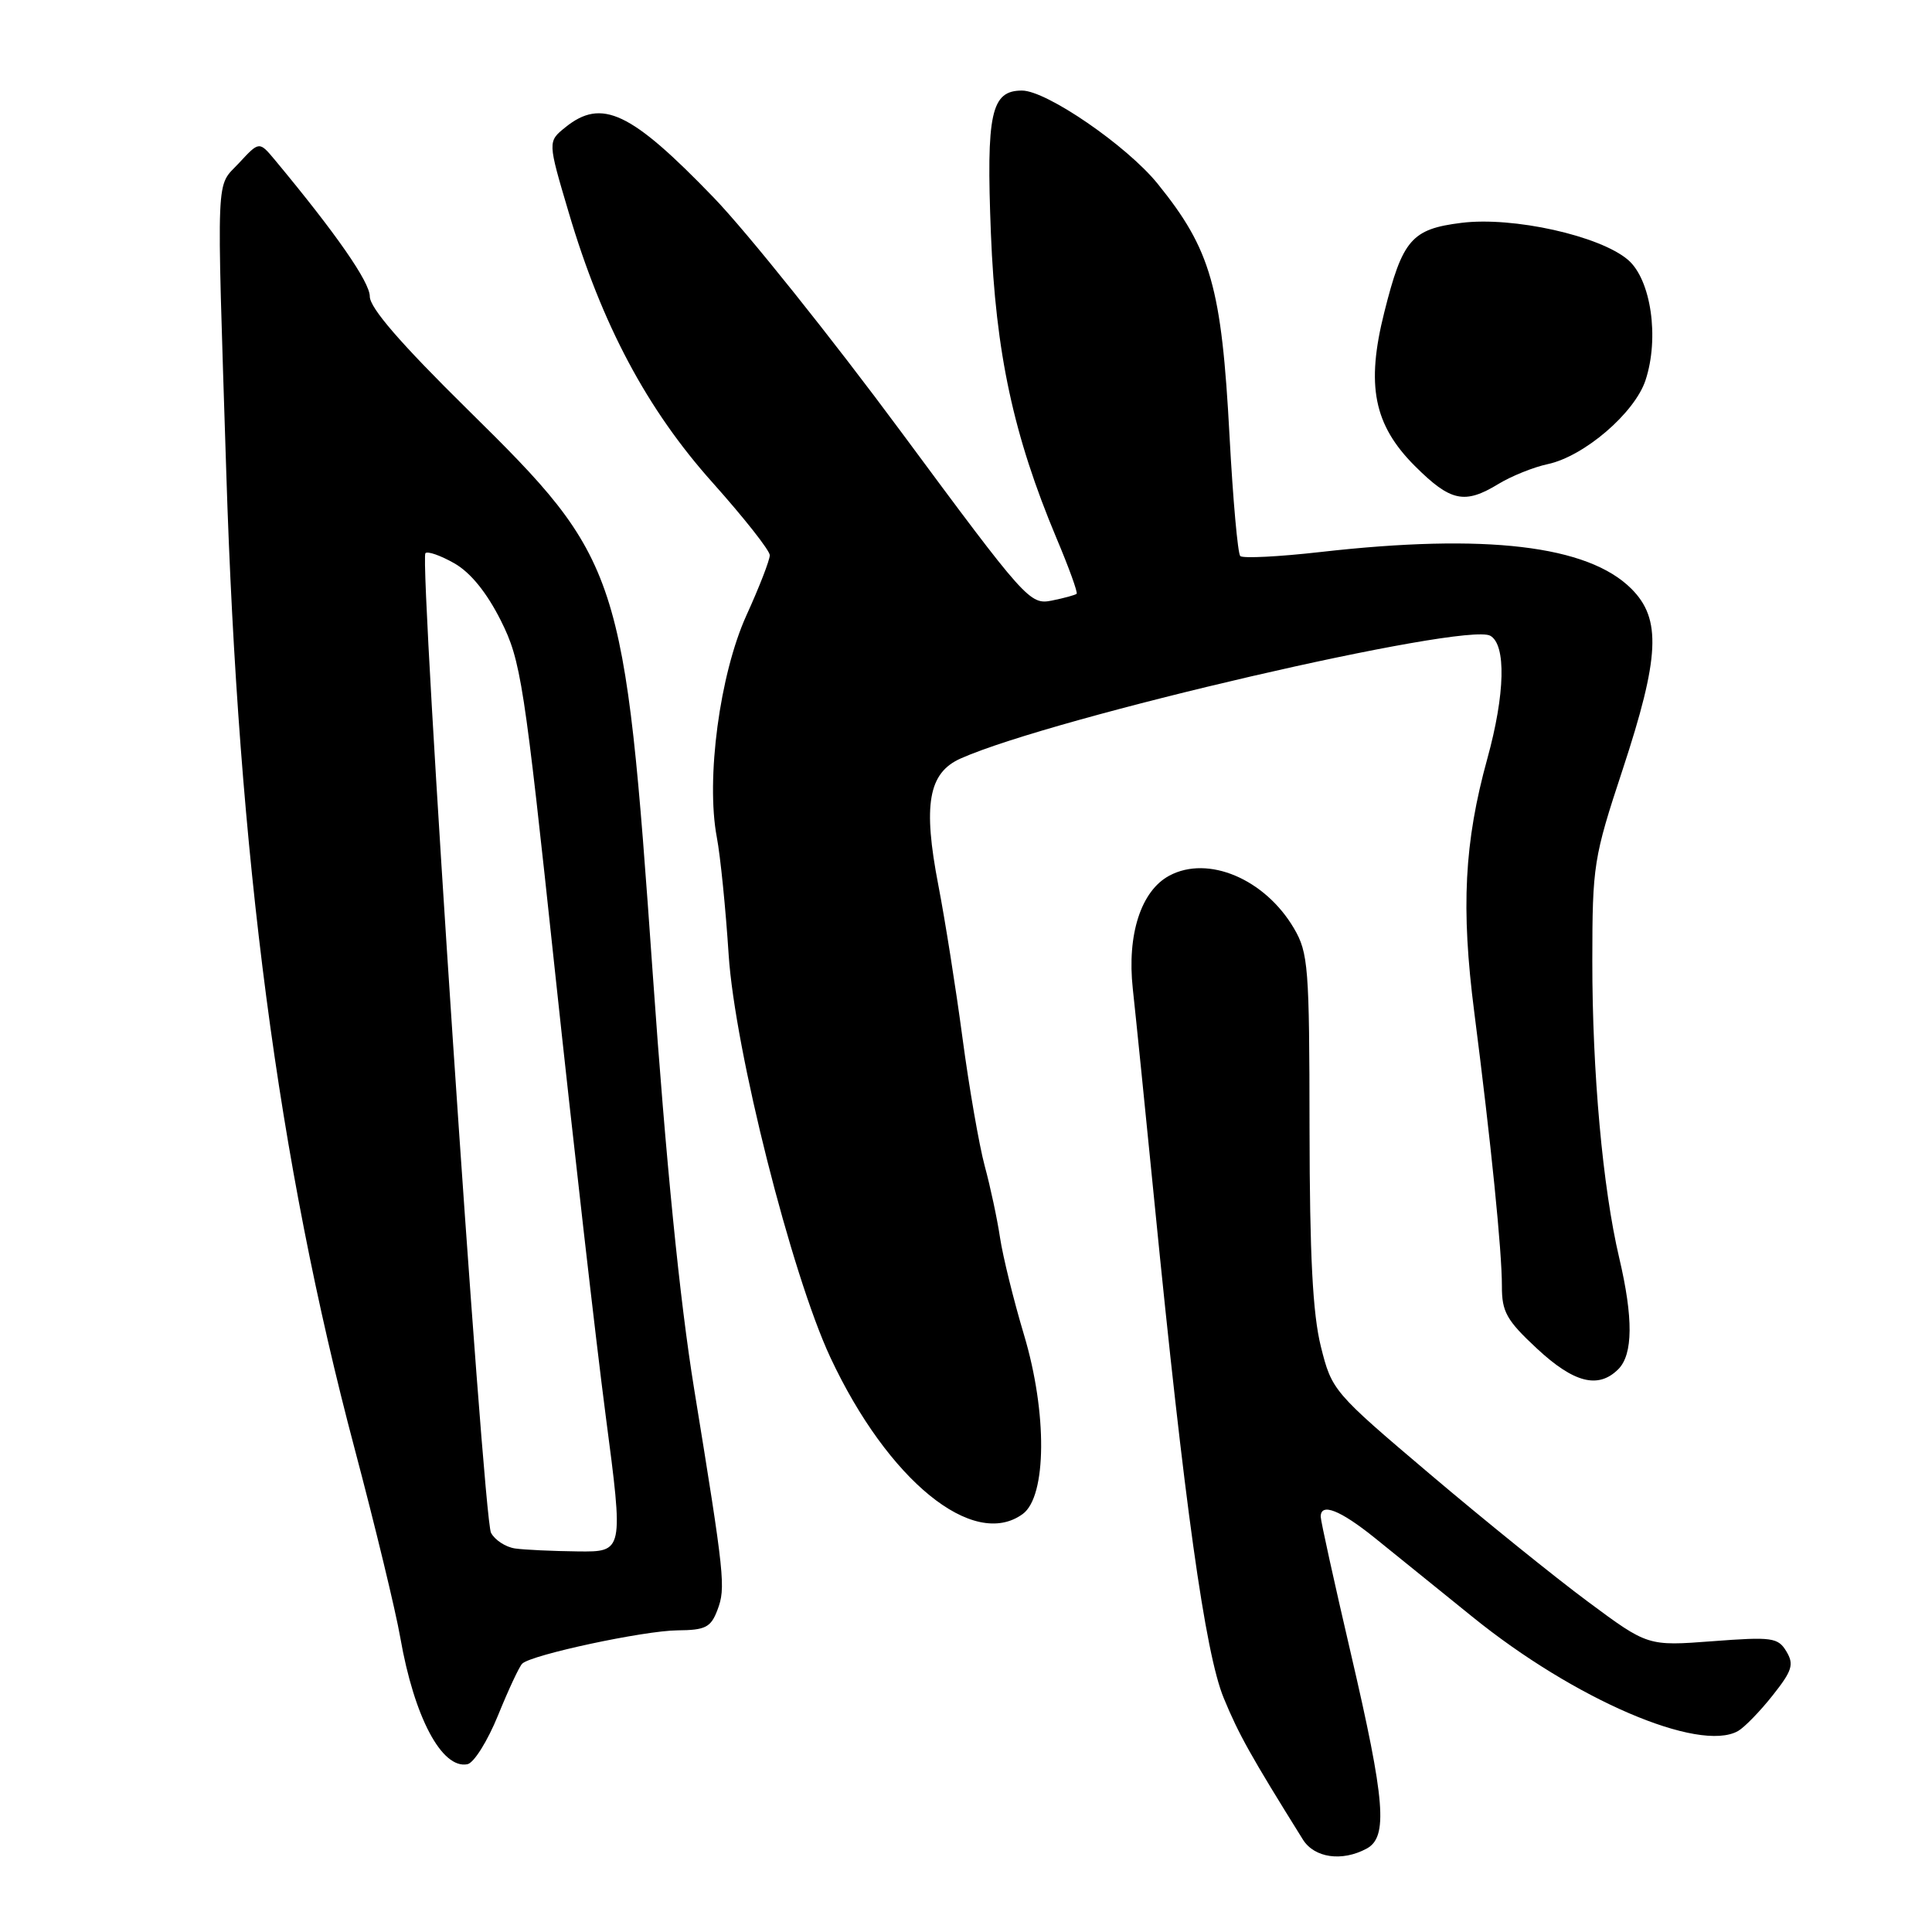 <?xml version="1.0" encoding="UTF-8" standalone="no"?>
<!DOCTYPE svg PUBLIC "-//W3C//DTD SVG 1.1//EN" "http://www.w3.org/Graphics/SVG/1.1/DTD/svg11.dtd" >
<svg xmlns="http://www.w3.org/2000/svg" xmlns:xlink="http://www.w3.org/1999/xlink" version="1.1" viewBox="0 0 256 256">
 <g >
 <path fill="currentColor"
d=" M 181.07 244.96 C 183.94 243.43 183.56 238.71 179.00 219.12 C 176.80 209.68 175.00 201.51 175.00 200.97 C 175.00 199.08 177.56 200.08 182.14 203.76 C 184.69 205.82 190.51 210.52 195.07 214.21 C 208.60 225.18 225.13 232.28 230.30 229.37 C 231.14 228.89 233.20 226.78 234.87 224.67 C 237.48 221.38 237.74 220.55 236.71 218.83 C 235.60 216.98 234.82 216.87 226.92 217.47 C 218.34 218.12 218.34 218.12 210.42 212.24 C 206.06 209.01 196.65 201.41 189.50 195.35 C 176.66 184.47 176.48 184.26 175.02 178.42 C 173.94 174.07 173.54 166.39 173.52 149.50 C 173.50 128.12 173.36 126.25 171.45 123.00 C 167.60 116.46 160.07 113.28 154.94 116.03 C 151.19 118.04 149.32 123.83 150.10 131.00 C 150.49 134.57 151.79 147.40 152.99 159.50 C 156.91 199.12 159.69 219.06 162.15 225.00 C 164.13 229.80 165.71 232.64 172.64 243.75 C 174.16 246.18 177.81 246.71 181.07 244.96 Z  M 65.99 227.30 C 67.37 223.90 68.81 220.81 69.20 220.44 C 70.42 219.26 85.33 216.07 89.77 216.03 C 93.47 216.00 94.19 215.64 95.06 213.34 C 96.18 210.38 96.04 209.00 91.97 184.00 C 90.07 172.29 88.25 154.09 86.49 129.00 C 82.74 75.66 82.29 74.29 62.02 54.32 C 53.09 45.52 49.00 40.80 49.00 39.28 C 49.00 37.37 44.55 30.97 36.43 21.20 C 34.35 18.71 34.35 18.71 31.68 21.59 C 28.56 24.95 28.69 21.82 29.98 62.50 C 31.59 113.76 36.85 153.75 47.00 192.00 C 49.70 202.18 52.42 213.42 53.04 216.99 C 54.88 227.53 58.54 234.43 61.93 233.77 C 62.79 233.61 64.61 230.69 65.99 227.30 Z  M 135.52 200.61 C 138.70 198.28 138.78 187.21 135.69 176.89 C 134.31 172.28 132.88 166.47 132.51 164.00 C 132.14 161.53 131.23 157.25 130.48 154.50 C 129.74 151.75 128.41 144.10 127.53 137.50 C 126.65 130.90 125.21 121.82 124.34 117.32 C 122.27 106.63 123.01 102.40 127.30 100.50 C 139.61 95.03 194.17 82.40 197.47 84.24 C 199.59 85.43 199.44 91.96 197.08 100.52 C 194.02 111.60 193.57 120.30 195.35 134.14 C 197.58 151.51 199.02 165.82 199.01 170.43 C 199.00 173.82 199.63 174.95 203.64 178.68 C 208.55 183.25 211.78 184.07 214.43 181.43 C 216.39 179.47 216.43 174.64 214.55 166.66 C 212.37 157.40 210.98 142.07 210.99 127.32 C 211.00 114.64 211.15 113.67 215.00 102.00 C 219.92 87.06 220.17 82.01 216.16 78.01 C 210.41 72.26 196.87 70.66 175.01 73.14 C 169.48 73.77 164.68 74.01 164.34 73.68 C 164.01 73.34 163.37 66.19 162.92 57.78 C 161.87 38.04 160.46 33.08 153.38 24.33 C 149.30 19.30 138.67 12.00 135.42 12.00 C 131.32 12.00 130.67 14.99 131.30 30.94 C 131.93 46.78 134.29 57.72 139.99 71.31 C 141.63 75.19 142.83 78.51 142.66 78.68 C 142.49 78.84 141.01 79.25 139.37 79.58 C 136.46 80.16 135.95 79.59 119.49 57.34 C 110.20 44.78 98.98 30.75 94.55 26.16 C 83.58 14.79 79.73 12.97 74.90 16.88 C 72.57 18.76 72.57 18.76 75.35 28.13 C 79.75 43.02 85.73 54.24 94.43 63.96 C 98.59 68.62 102.00 72.94 102.00 73.57 C 102.00 74.21 100.61 77.80 98.90 81.55 C 95.37 89.34 93.52 103.20 94.98 110.93 C 95.46 113.45 96.16 120.45 96.55 126.50 C 97.37 139.13 104.87 168.83 110.03 179.87 C 117.65 196.16 128.98 205.39 135.52 200.61 Z  M 198.58 64.11 C 200.28 63.08 203.20 61.90 205.08 61.50 C 209.91 60.47 216.61 54.72 218.04 50.38 C 219.89 44.77 218.77 37.06 215.73 34.44 C 212.01 31.24 200.47 28.67 193.64 29.53 C 187.04 30.35 185.84 31.74 183.42 41.40 C 180.99 51.06 182.03 56.29 187.46 61.73 C 192.21 66.47 194.06 66.87 198.58 64.11 Z  M 68.25 205.18 C 67.01 205.00 65.57 204.07 65.06 203.10 C 64.01 201.16 55.52 74.15 56.37 73.30 C 56.66 73.00 58.39 73.61 60.20 74.64 C 62.35 75.86 64.49 78.51 66.35 82.20 C 69.03 87.55 69.44 90.25 73.54 128.73 C 75.94 151.19 78.96 177.69 80.26 187.61 C 82.63 205.64 82.63 205.64 76.56 205.57 C 73.23 205.53 69.49 205.36 68.25 205.18 Z "/>
</g>
</svg>